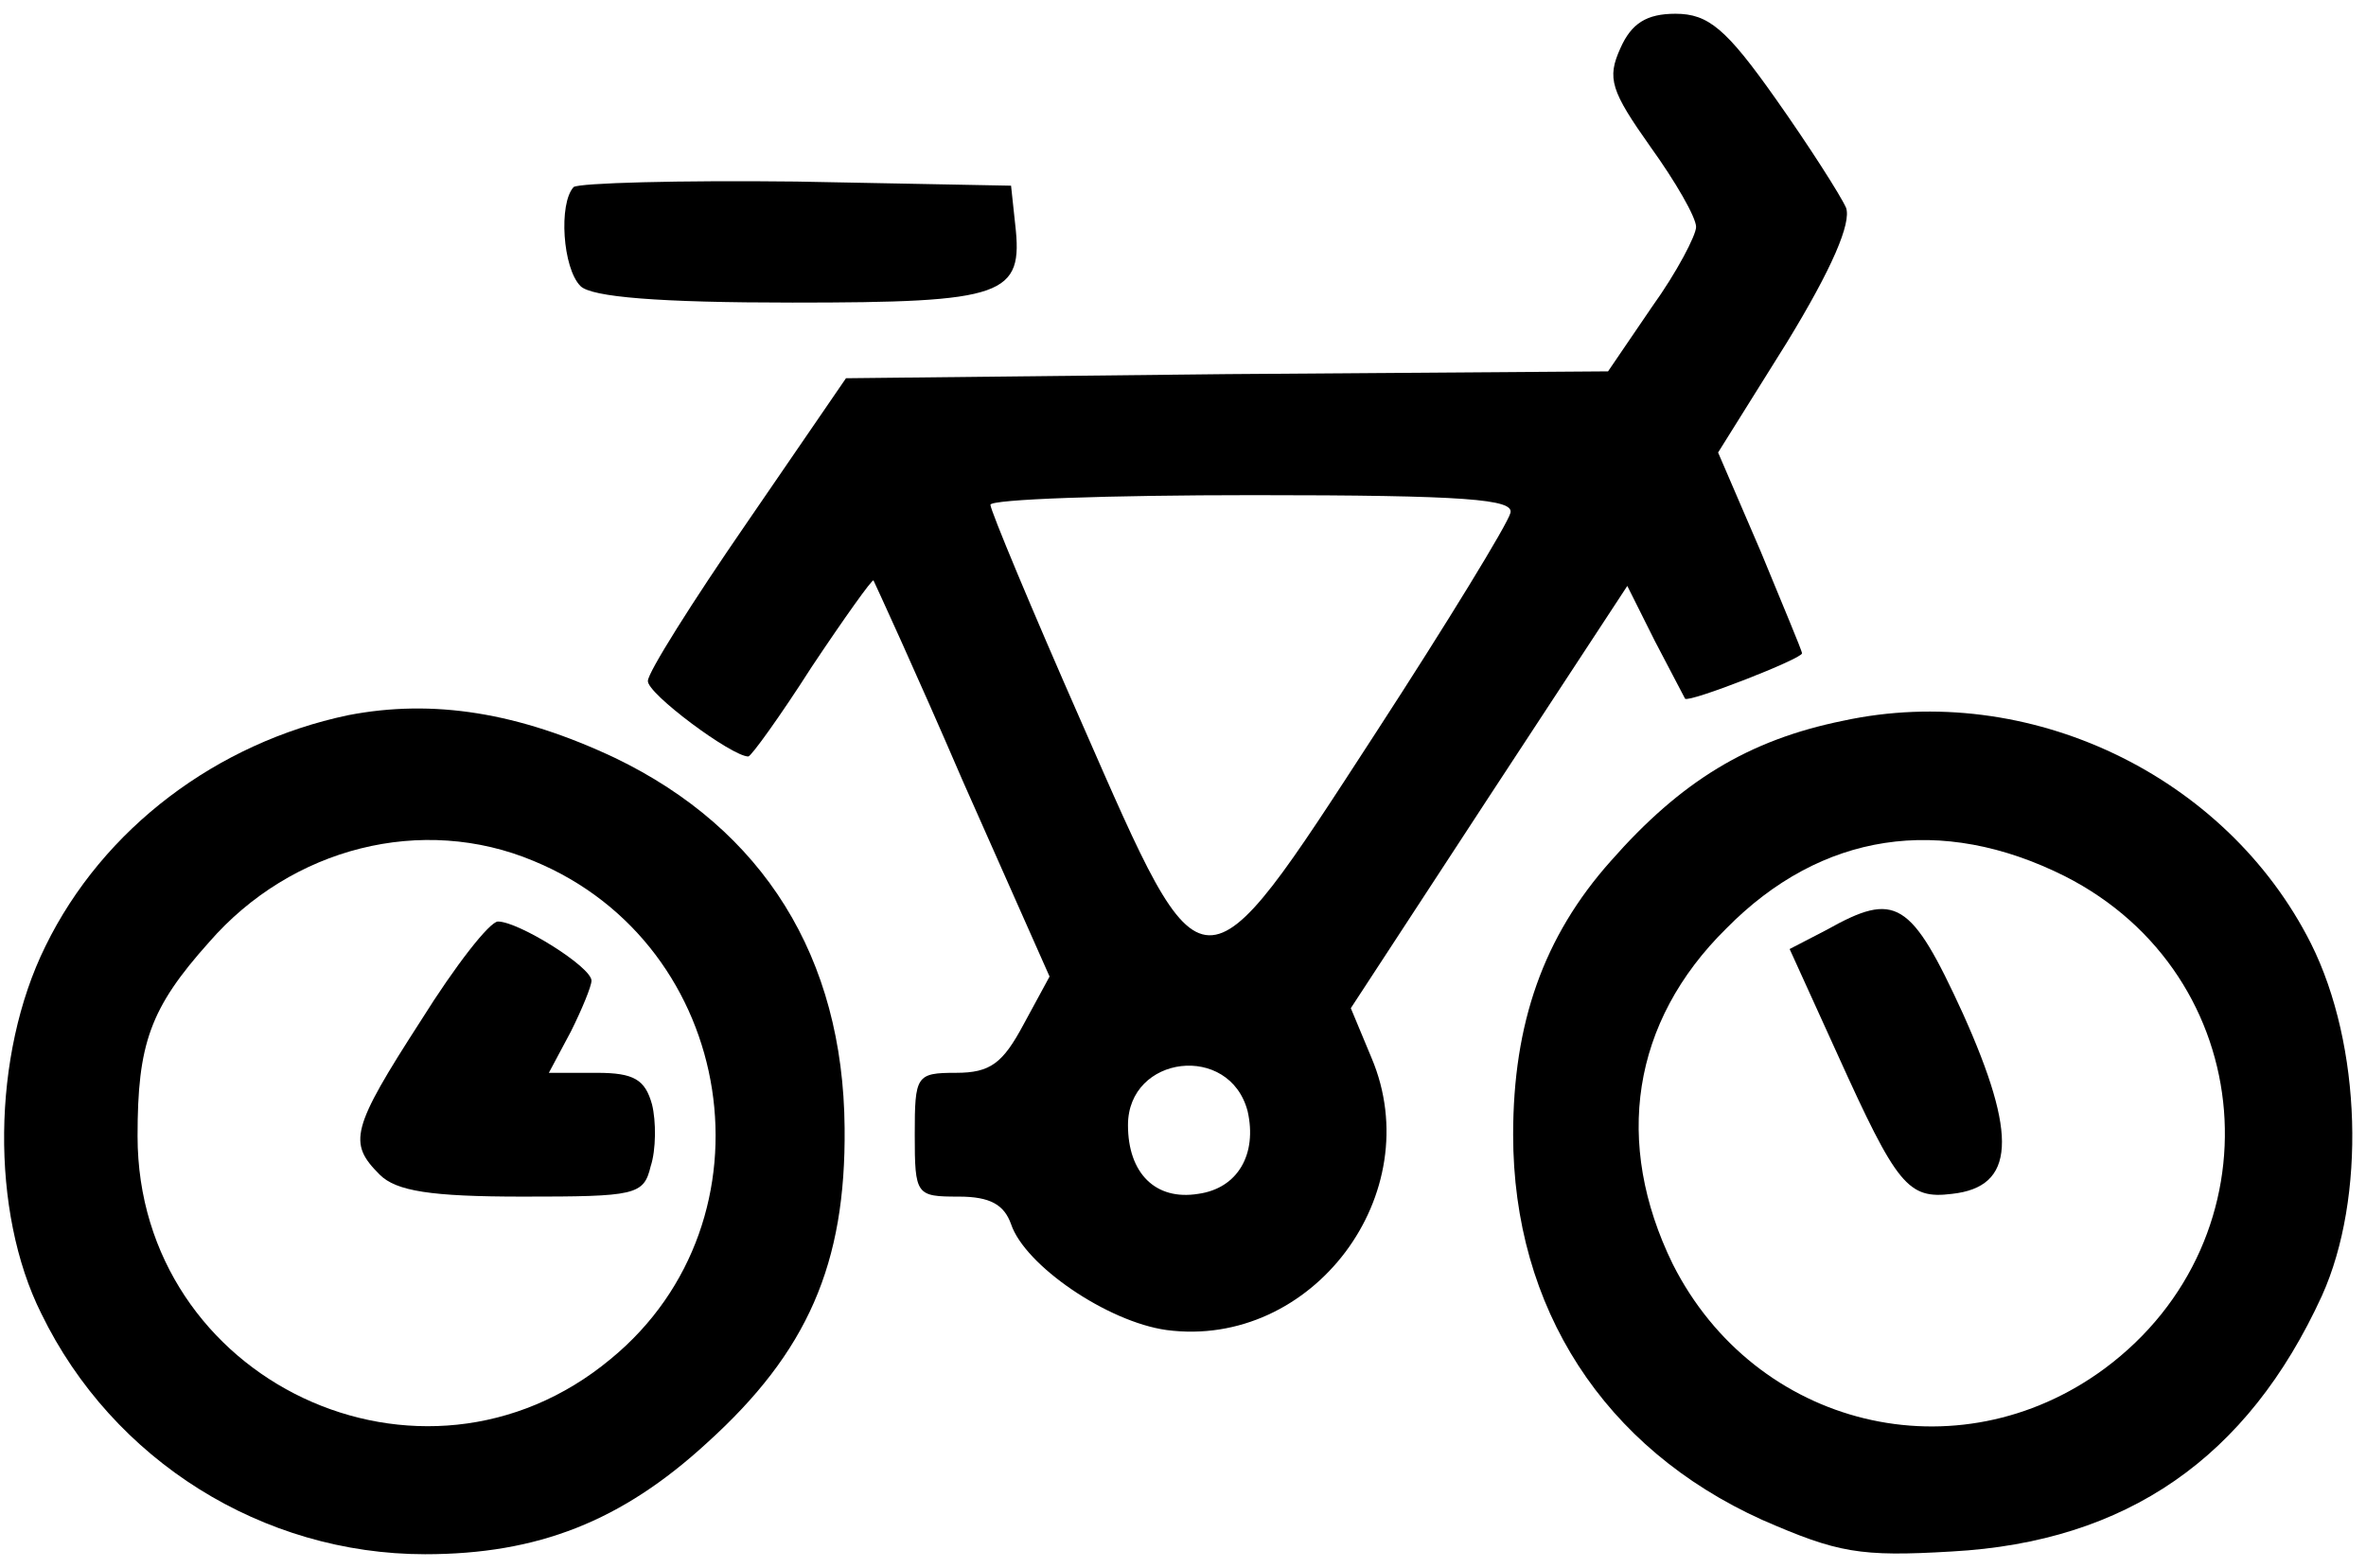 <?xml version="1.0" standalone="no"?>
<!DOCTYPE svg PUBLIC "-//W3C//DTD SVG 20010904//EN" "http://www.w3.org/TR/2001/REC-SVG-20010904/DTD/svg10.dtd">
<svg version="1.0" xmlns="http://www.w3.org/2000/svg"
  width="172pt" height="114pt" viewBox="0 0 172 114"
  preserveAspectRatio="xMidYMid meet">

  <g transform="translate(0,114) scale(0.1,-0.1)"
    fill="#000000" stroke="none">
    <path
      d="M1178 1105 c-10 -22 -7 -31 22 -72 18 -25 33 -51 33 -58 0 -6 -14
-33 -32 -58 l-32 -47 -277 -2 -277 -3 -72 -105 c-40 -58 -72 -109 -72 -115 -1
-9 61 -55 73 -55 2 0 23 29 46 65 24 36 44 64 45 63 1 -2 31 -67 65 -146 l63
-142 -19 -35 c-15 -28 -24 -35 -49 -35 -29 0 -30 -2 -30 -45 0 -44 1 -45 32
-45 23 0 33 -6 38 -20 10 -30 70 -71 113 -77 106 -14 191 99 149 198 l-15 36
100 153 101 154 20 -40 c11 -21 21 -40 22 -42 3 -3 85 29 85 33 0 2 -14 35
-30 74 l-31 72 50 80 c33 54 47 87 43 98 -4 9 -27 45 -51 79 -36 51 -49 62
-73 62 -21 0 -32 -7 -40 -25z m-80 -338 c-2 -8 -46 -80 -98 -160 -128 -197
-124 -197 -213 6 -37 84 -67 156 -67 160 0 4 86 7 191 7 155 0 190 -3 187 -13z
m-191 -435 c7 -31 -7 -56 -36 -60 -31 -5 -51 15 -51 50 0 51 74 60 87 10z" />
    <path
      d="M417 1004 c-11 -12 -8 -59 5 -72 8 -8 57 -12 154 -12 155 0 168 5
162 57 l-3 28 -156 3 c-85 1 -158 -1 -162 -4z" />
    <path
      d="M253 620 c-95 -20 -178 -82 -220 -168 -39 -79 -40 -193 -3 -267 52
-107 161 -175 279 -175 82 0 143 24 205 81 73 66 101 130 100 229 -1 124 -59
217 -167 269 -70 33 -132 43 -194 31z m135 -106 c148 -61 179 -261 56 -362
-137 -114 -344 -16 -344 162 0 67 9 93 52 141 60 69 155 93 236 59z" />
    <path
      d="M306 398 c-51 -79 -53 -89 -30 -112 12 -12 37 -16 104 -16 82 0 88 1
93 22 4 12 4 33 1 45 -5 18 -13 23 -40 23 l-35 0 16 30 c8 16 15 33 15 37 0
10 -53 43 -68 43 -6 0 -31 -32 -56 -72z" />
    <path
      d="M1340 616 c-69 -14 -118 -44 -169 -102 -49 -55 -71 -118 -71 -199 0
-126 66 -228 181 -280 55 -24 71 -27 138 -23 127 7 215 68 269 186 32 71 29
182 -8 256 -62 123 -206 191 -340 162z m161 -113 c142 -72 157 -263 29 -358
-107 -79 -254 -43 -314 76 -43 88 -30 176 39 244 69 70 156 83 246 38z" />
    <path
      d="M1328 464 l-27 -14 35 -77 c43 -95 51 -105 83 -101 46 5 48 42 8 131
-38 83 -49 89 -99 61z" />
  </g>
</svg>
